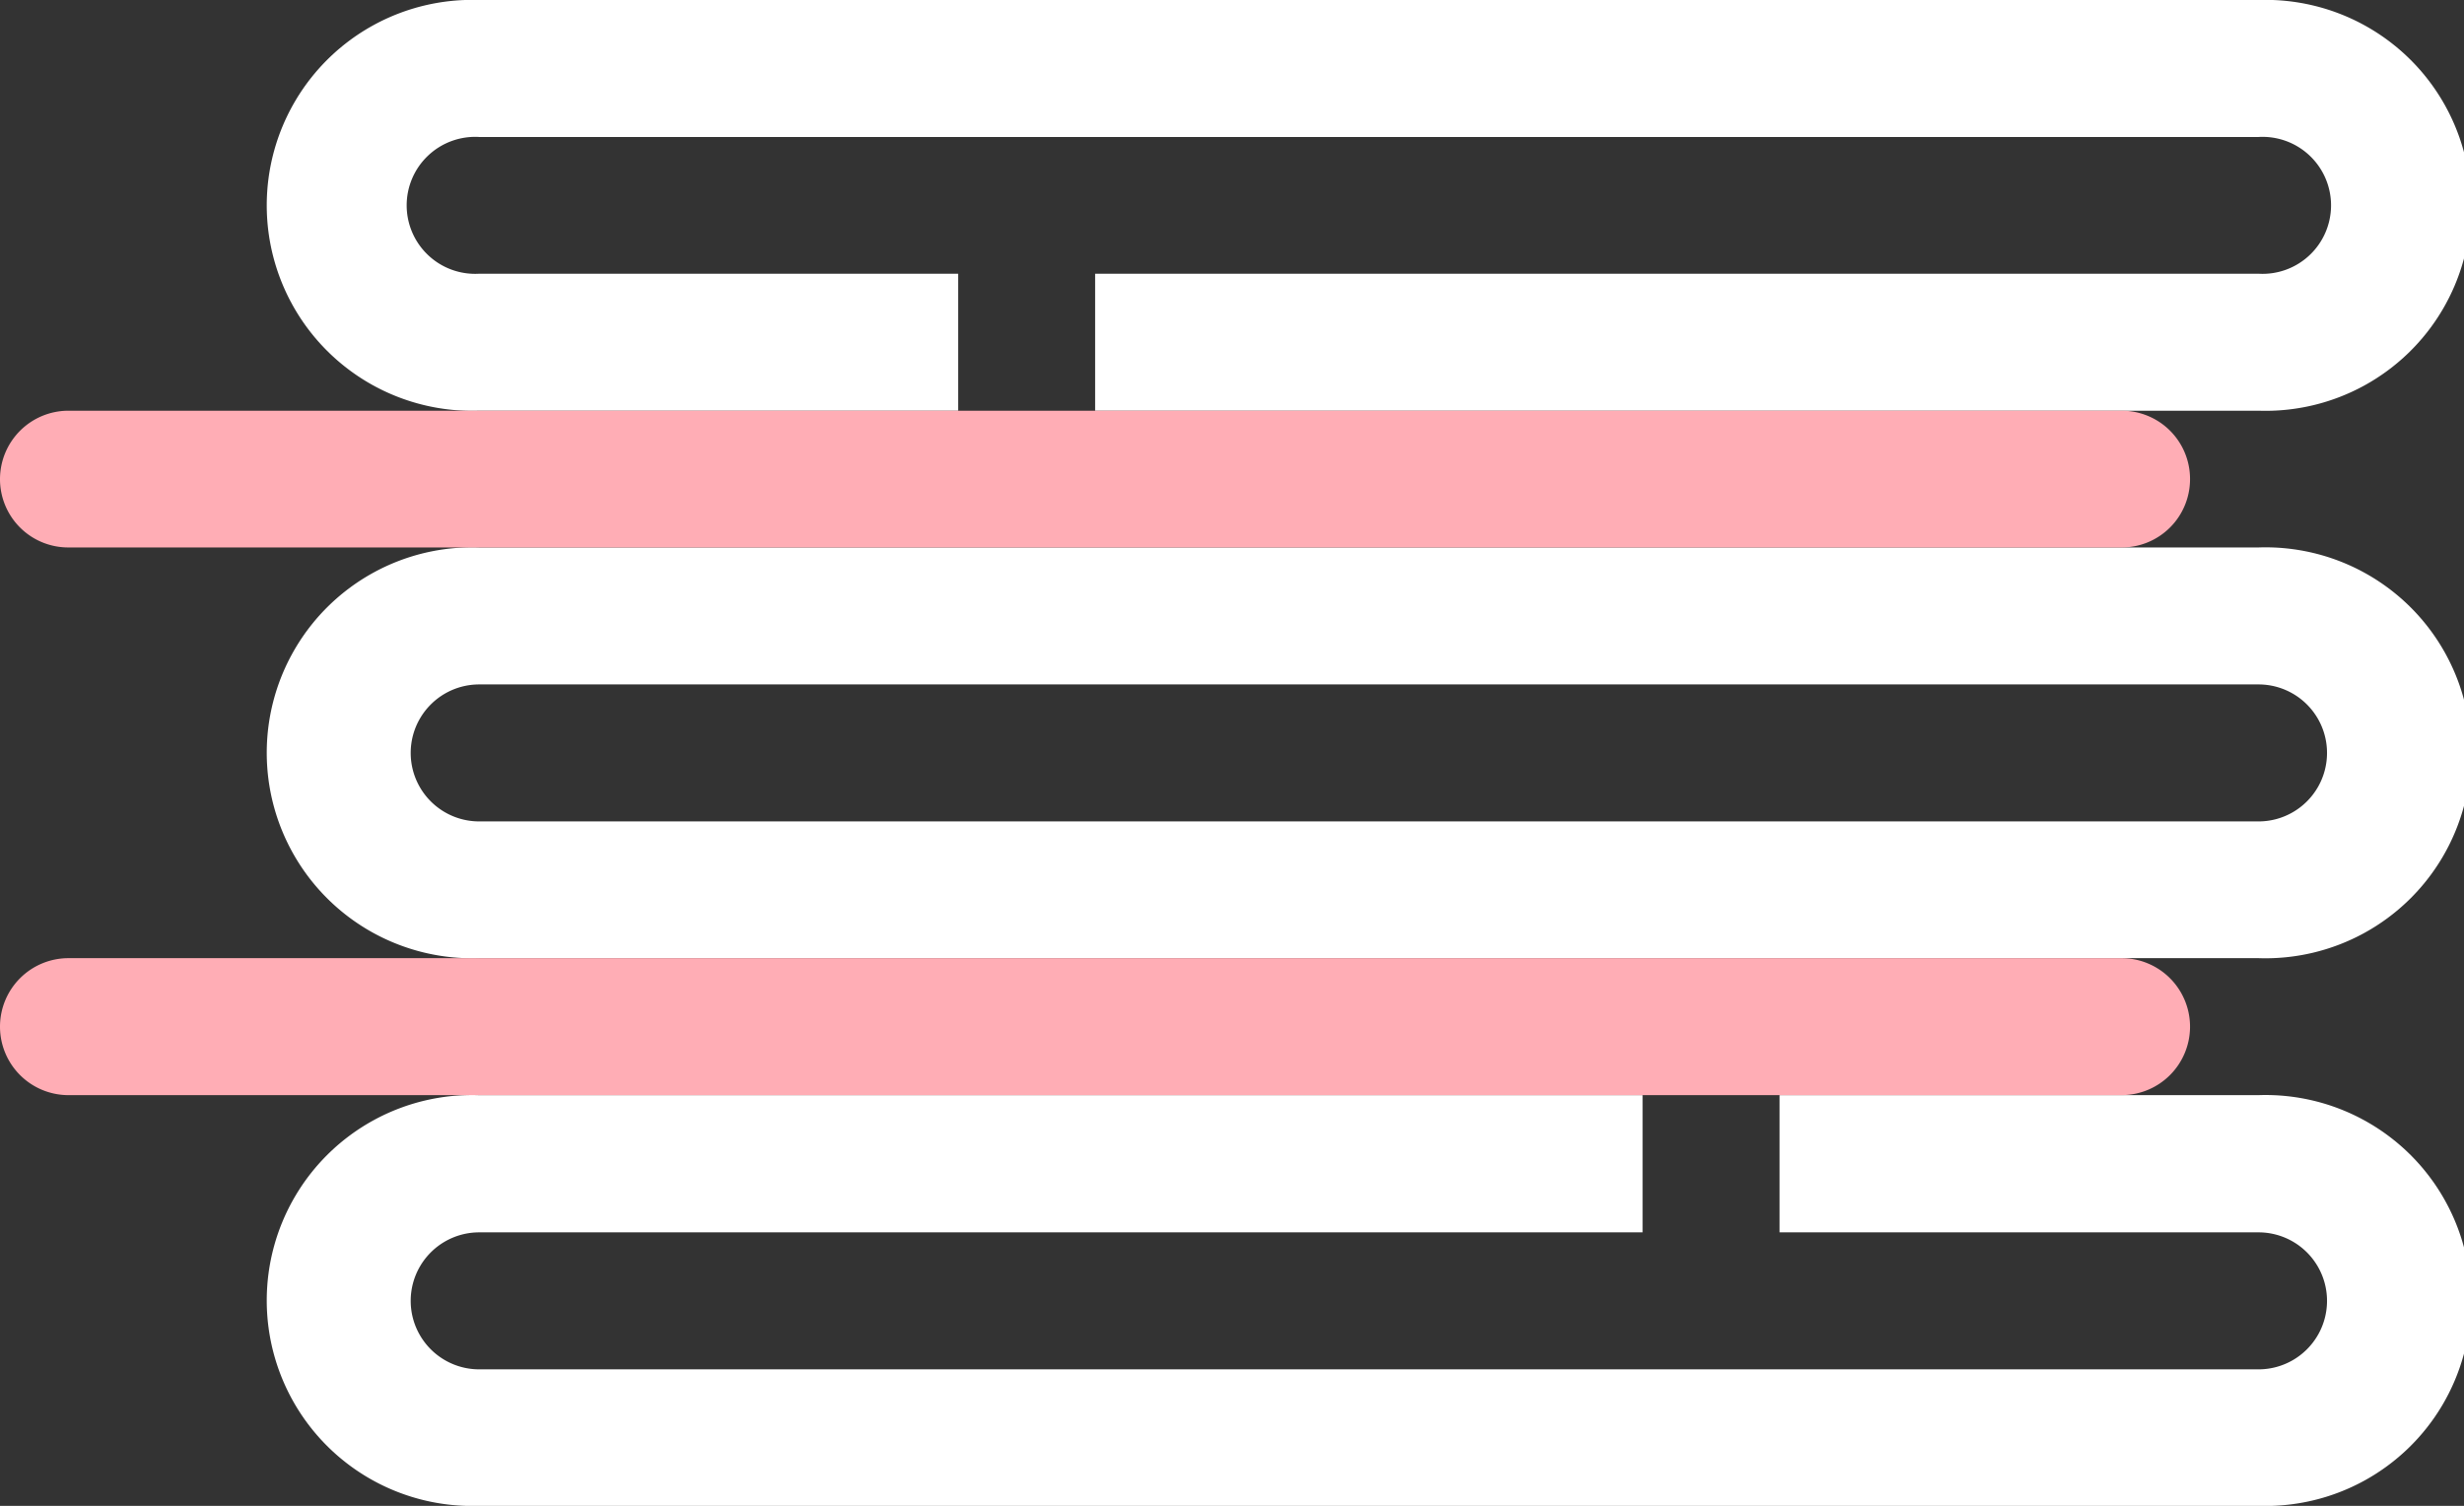 <svg xmlns="http://www.w3.org/2000/svg" viewBox="0 0 103.97 63.54"><rect x="0" y="0" width="103.97" height="63.54" fill="#333333" stroke="none"/><defs><style>.cls-1{fill:#fff;}.cls-2{fill:#ffadb5;}</style></defs><g id="Layer_2" data-name="Layer 2"><g id="Layer_1-2" data-name="Layer 1"><path class="cls-1" d="M95.3,23.1H20.22a8.67,8.67,0,1,0,0,17.33H95.3a8.67,8.67,0,1,0,0-17.33Zm0,11.56H20.22a2.89,2.89,0,0,1,0-5.78H95.3a2.89,2.89,0,1,1,0,5.78Z"/><path class="cls-1" d="M95.3,46.21H75.09V52H95.3a2.89,2.89,0,1,1,0,5.78H20.22a2.89,2.89,0,0,1,0-5.78H69.31V46.21H20.22a8.67,8.67,0,1,0,0,17.33H95.3a8.67,8.67,0,1,0,0-17.33Z"/><path class="cls-1" d="M20.22,17.33H40.43V11.55H20.22a2.89,2.89,0,1,1,0-5.77H95.3a2.89,2.89,0,1,1,0,5.77H46.21v5.78H95.3A8.67,8.67,0,1,0,95.3,0H20.22a8.67,8.67,0,1,0,0,17.33Z"/><path class="cls-2" d="M2.89,23.1H89.53a2.88,2.88,0,0,0,2.88-2.88h0a2.88,2.88,0,0,0-2.88-2.89H2.89A2.89,2.89,0,0,0,0,20.22H0A2.88,2.88,0,0,0,2.89,23.1Z"/><path class="cls-2" d="M2.89,46.21H89.53a2.89,2.89,0,0,0,2.88-2.89h0a2.89,2.89,0,0,0-2.88-2.89H2.89A2.89,2.89,0,0,0,0,43.32H0A2.89,2.89,0,0,0,2.89,46.21Z"/></g></g></svg>